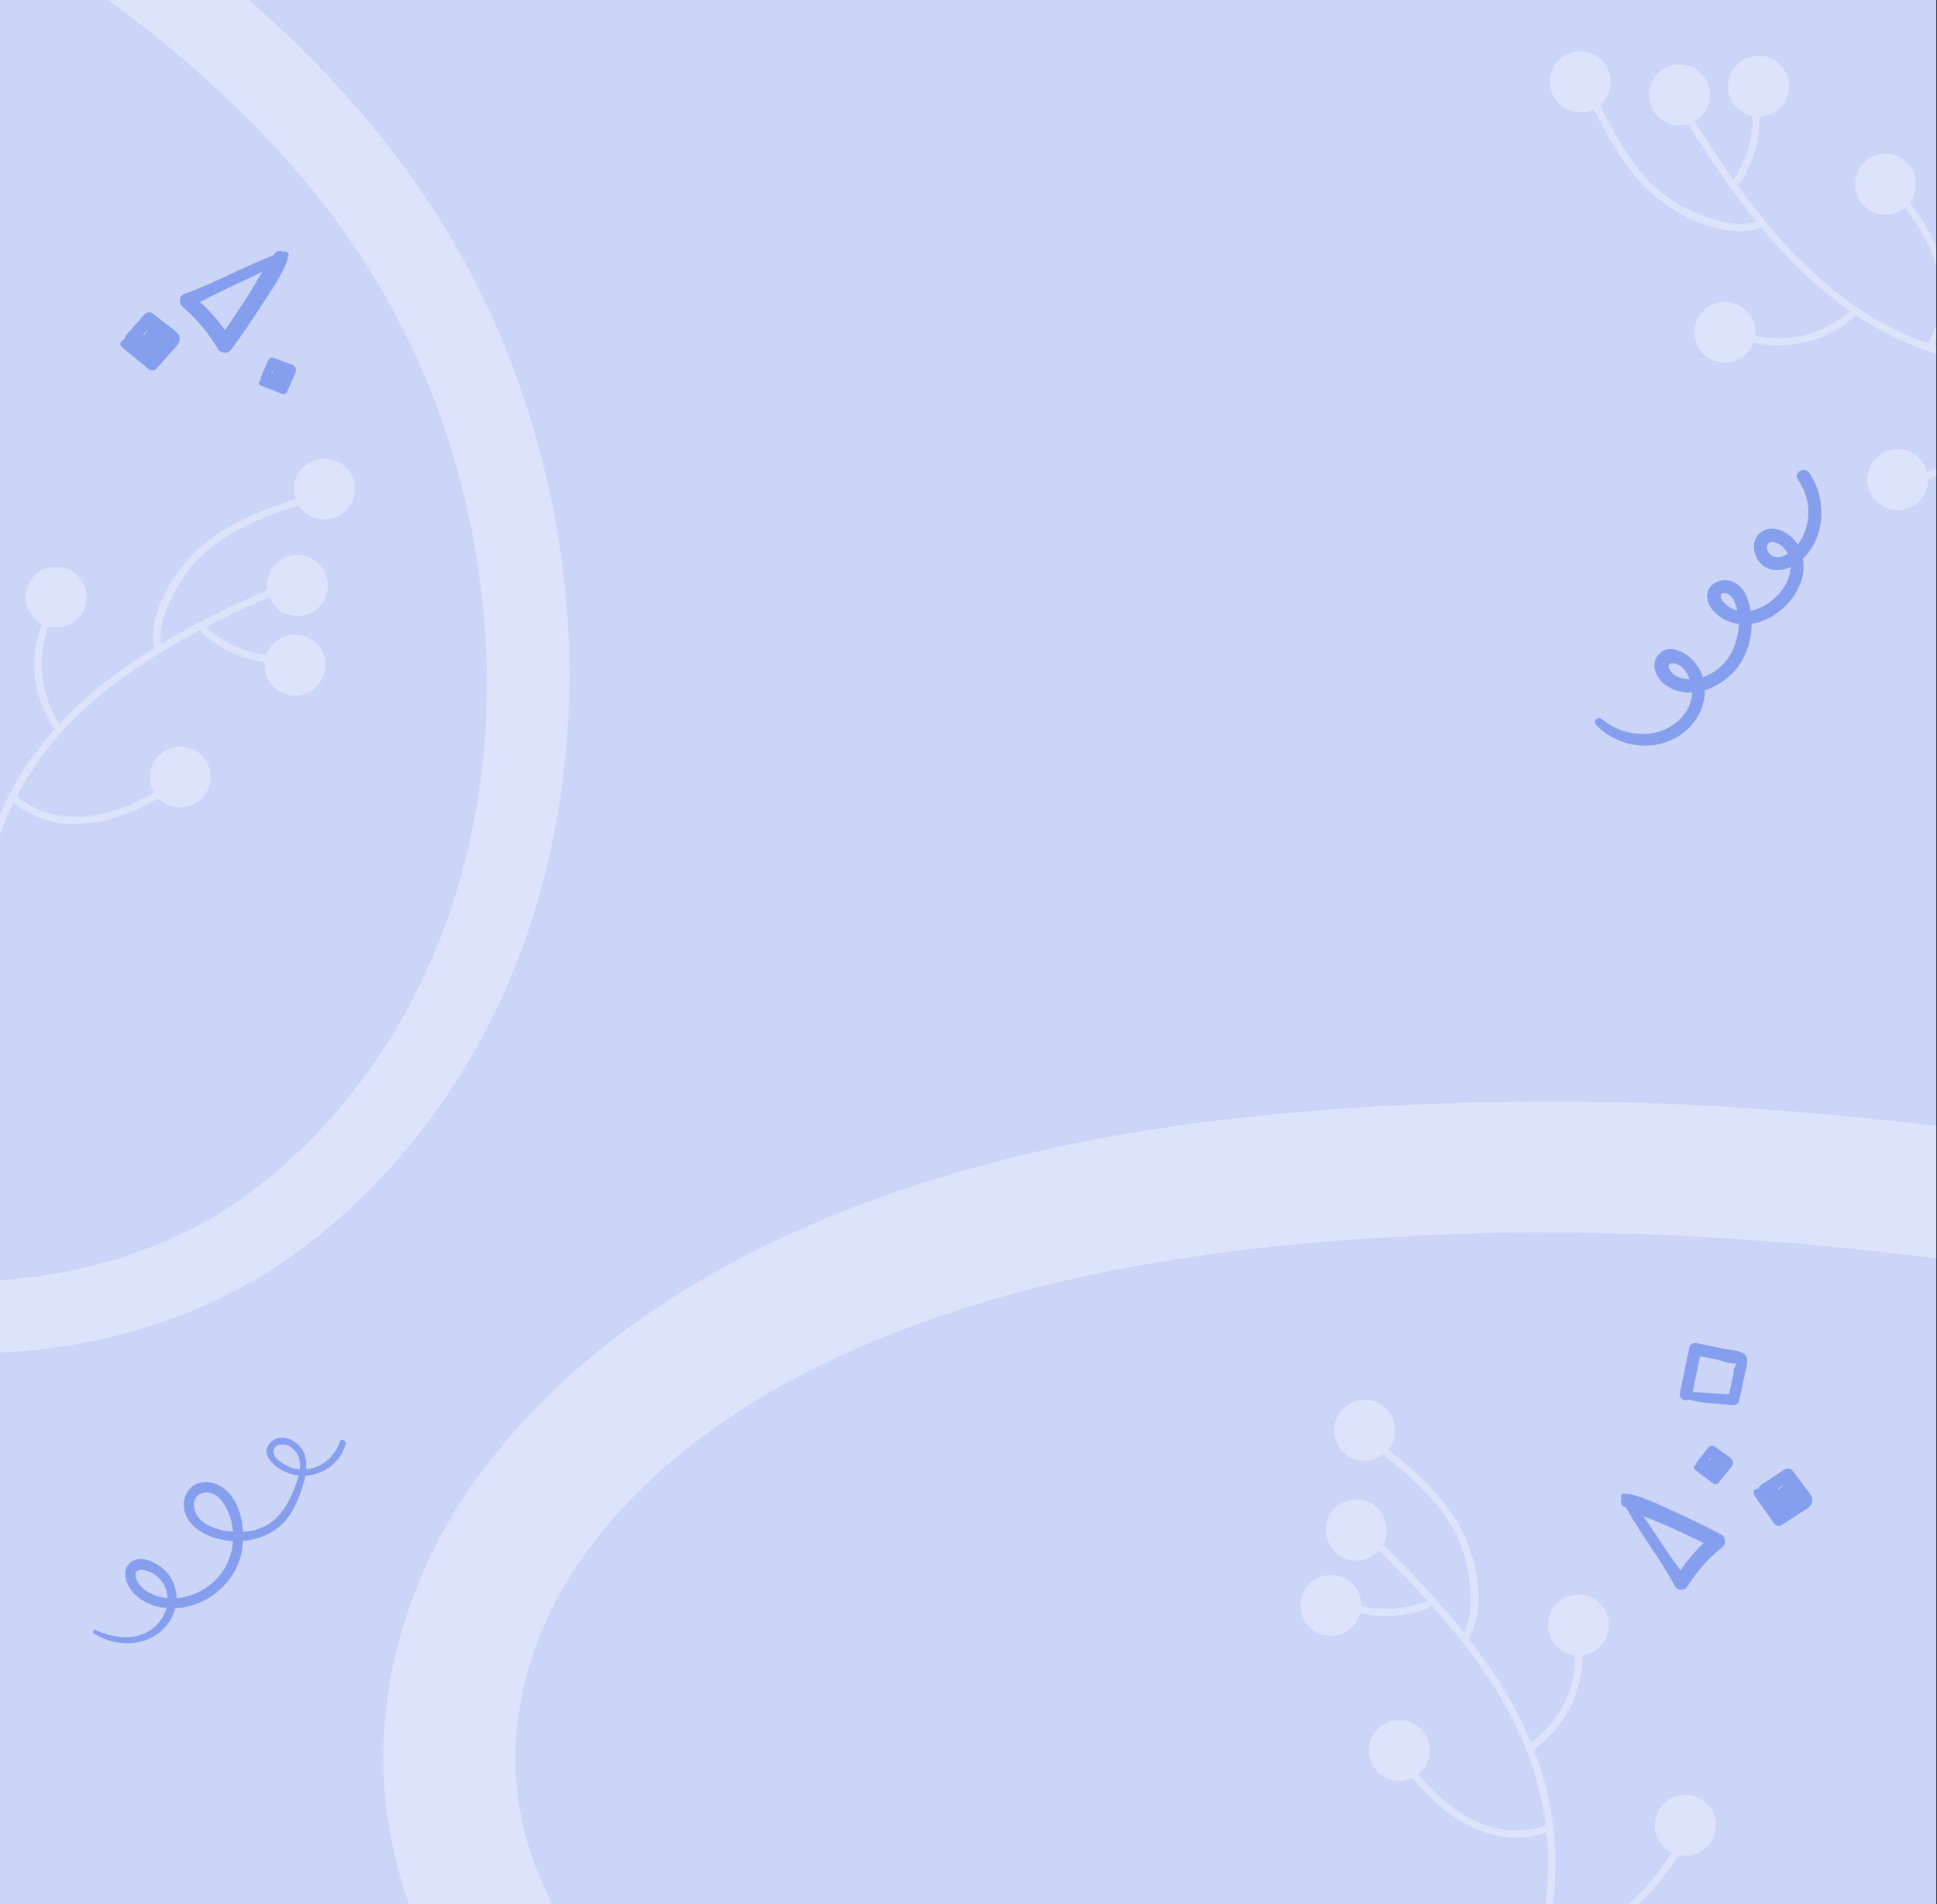 <?xml version="1.0" encoding="UTF-8"?>
<svg xmlns="http://www.w3.org/2000/svg" width="480" height="472" viewBox="0 0 480 472" fill="none">
<rect x="0" y="0" width="480" height="472" fill="#333333" stroke="none"/>
<g clip-path="url(#clip0_3776_7915)">
<rect width="480" height="472" transform="translate(-0.179)" fill="#CBD5F8"/>
<g opacity="0.5">
<path d="M373.474 499.743C381.66 485.67 384.844 469.804 383.216 454.209C383.116 454.291 383.005 454.351 382.875 454.398C369.401 458.457 358.227 450.547 349.962 440.701C347.584 441.807 344.698 441.65 342.406 440.028C339.005 437.62 338.197 432.9 340.605 429.499C343.013 426.098 347.733 425.29 351.134 427.698C354.535 430.106 355.343 434.825 352.935 438.227C352.516 438.818 352.018 439.326 351.475 439.76C359.321 449.06 369.789 456.498 382.575 452.645C382.752 452.591 382.909 452.605 383.049 452.662C382.02 444.414 379.652 436.273 375.948 428.531C370.498 417.139 362.938 407.043 354.51 397.664C354.597 398.031 354.486 398.424 354.028 398.599C348.522 400.695 342.688 401.116 337.097 399.822C336.871 400.689 336.496 401.533 335.953 402.301C333.545 405.702 328.825 406.509 325.424 404.101C322.022 401.694 321.215 396.974 323.623 393.573C326.03 390.171 330.75 389.364 334.152 391.772C336.259 393.263 337.364 395.641 337.344 398.041C342.61 399.285 348.093 398.948 353.304 396.977C353.526 396.898 353.724 396.913 353.904 396.971C349.969 392.632 345.848 388.439 341.662 384.337C339.133 387.126 334.867 387.644 331.725 385.42C328.323 383.012 327.516 378.292 329.924 374.891C332.331 371.489 337.051 370.682 340.453 373.09C343.623 375.334 344.532 379.557 342.705 382.884C349.748 389.77 356.636 396.935 362.777 404.625C362.797 404.557 362.809 404.482 362.852 404.401C365.338 399.89 364.437 392.773 363.424 387.894C362.425 383.052 360.287 378.722 357.36 374.763C353.3 369.267 348.081 364.782 342.756 360.527C340.197 362.475 336.569 362.641 333.806 360.685C330.405 358.277 329.597 353.557 332.005 350.156C334.413 346.754 339.126 345.956 342.527 348.364C345.929 350.772 346.736 355.492 344.328 358.893C344.23 359.032 344.129 359.154 344.022 359.286C350.792 364.717 357.449 370.581 361.69 378.231C365.724 385.526 368.517 397.77 364.29 405.447C364.141 405.716 363.924 405.826 363.707 405.839C370.002 413.861 375.446 422.459 379.404 431.92C386.477 426.73 390.413 418.778 390.355 410.315C389.098 410.188 387.87 409.749 386.77 408.97C383.368 406.562 382.561 401.842 384.969 398.441C387.376 395.04 392.096 394.232 395.498 396.64C398.899 399.048 399.706 403.768 397.299 407.169C396.036 408.953 394.146 410.015 392.137 410.286C392.206 419.283 388.005 427.825 380.511 433.315C380.36 433.43 380.196 433.466 380.045 433.484C388.755 455.577 386.909 480.215 374.95 500.775C374.379 501.758 372.928 500.73 373.499 499.747L373.474 499.743Z" fill="#EEF1FD"/>
<path d="M385.158 478.102C397.171 479.987 407.753 469.663 414.268 459.166C413.939 459.003 413.615 458.815 413.3 458.592C409.899 456.185 409.092 451.465 411.499 448.063C413.907 444.662 418.627 443.855 422.028 446.262C425.43 448.67 426.237 453.39 423.829 456.791C422.004 459.37 418.85 460.454 415.957 459.779C409.129 470.915 397.869 481.882 385.021 479.864C383.895 479.691 384.039 477.92 385.174 478.099L385.158 478.102Z" fill="#EEF1FD"/>
</g>
<g opacity="0.5">
<g clip-path="url(#clip1_3776_7915)">
<path fill-rule="evenodd" clip-rule="evenodd" d="M-577.169 -229.467C-600.783 -210.96 -618.678 -186.375 -627.557 -160.264H-627.503C-636.682 -133.227 -637.935 -105.181 -631.153 -79.179C-624.48 -53.776 -608.954 -30.663 -588.554 -15.727C-570.959 -2.645 -548.815 4.551 -526.236 4.551C-524.302 4.551 -522.341 4.496 -520.435 4.387C-497.773 2.997 -476.284 -5.534 -459.887 -19.652C-444.825 -32.435 -434.23 -50.478 -430.09 -70.457C-425.868 -89.863 -427.148 -108.015 -433.767 -122.897C-440.167 -138.105 -454.766 -149.171 -470.074 -150.425C-471.272 -150.534 -472.498 -150.589 -473.723 -150.589C-486.198 -150.589 -498.373 -144.293 -504.746 -134.535C-512.999 -122.215 -509.812 -109.078 -508.069 -103.981C-507.96 -103.709 -507.66 -103.573 -507.361 -103.627C-507.061 -103.709 -506.898 -104.009 -506.979 -104.308C-508.26 -109.242 -510.357 -121.861 -502.05 -132.573C-496.166 -140.395 -486.034 -145.246 -475.603 -145.246C-473.968 -145.246 -472.307 -145.137 -470.7 -144.892C-457.545 -143.066 -445.778 -133.254 -440.739 -119.926C-435.455 -106.543 -434.965 -89.781 -439.378 -72.746C-443.817 -54.976 -453.704 -39.222 -467.186 -28.401C-481.976 -16.463 -501.096 -9.486 -521.061 -8.777C-521.987 -8.723 -522.94 -8.723 -523.866 -8.723C-544.349 -8.723 -564.177 -15.428 -579.675 -27.611C-596.97 -40.803 -609.99 -61.054 -615.382 -83.185C-620.884 -105.671 -619.277 -130.964 -610.861 -154.377C-602.772 -177.217 -586.702 -198.613 -565.648 -214.612C-545.765 -229.739 -520.87 -240.75 -491.727 -247.346C-466.042 -253.152 -437.062 -255.741 -405.658 -254.951C-354.262 -253.997 -298.29 -243.558 -224.179 -221.072C-180.412 -207.903 -137.099 -192.784 -91.305 -176.799L-89.928 -176.318L-86.719 -175.197C-70.234 -169.441 -53.257 -163.513 -36.353 -157.73C-10.478 -148.98 23.65 -137.615 58.731 -127.094C50.887 -120.308 42.906 -113.521 34.98 -107.007L-8.98 -69.966C-11.813 -67.595 -14.672 -65.197 -17.532 -62.798C-18.955 -61.597 -20.377 -60.404 -21.796 -59.215C-22.984 -58.218 -24.169 -57.224 -25.349 -56.229C-58.388 -71.901 -94.613 -83.976 -132.99 -92.071C-163.44 -98.339 -192.884 -101.501 -220.556 -101.501C-230.552 -101.501 -240.548 -101.092 -250.244 -100.275C-272.797 -98.258 -292.08 -93.76 -309.212 -86.538C-331.601 -77.107 -348.161 -63.67 -358.402 -46.554C-364.285 -36.469 -367.527 -25.212 -367.799 -14.01C-368.044 -3.299 -365.783 7.358 -360.881 18.642C-352.737 37.476 -334.897 53.584 -313.162 61.761C-295.894 68.602 -276.828 71.954 -253.132 72.39H-249.809C-231.696 72.39 -212.848 70.482 -193.81 66.666C-159.437 60.071 -125.173 44.726 -85.924 18.369C-66.532 5.232 -46.839 -9.704 -22.135 -30.064C-0.591 -19.025 19.428 -6.215 37.404 8.04C64.233 29.572 84.306 52.521 97.081 76.288C110.835 101.418 118.897 130.39 120.423 160.099C121.839 189.426 116.473 217.799 104.979 242.139C93.159 267.268 74.774 288.337 53.229 301.447C35.171 312.049 13.436 317.664 -9.661 317.664C-13.093 317.664 -16.552 317.528 -19.956 317.283C-45.205 315.32 -69.037 306.68 -87.014 292.889C-105.317 279.07 -117.791 259.364 -122.177 237.423C-126.48 216.954 -123.784 194.577 -114.714 176.044C-105.971 157.864 -90.936 144.018 -73.504 138.022C-68.448 136.188 -63.187 134.937 -57.772 134.281V123.347C-64.438 123.843 -70.944 125.128 -77.181 127.201C-97.527 133.497 -115.966 149.551 -126.507 170.129C-137.484 191.28 -141.133 216.191 -136.748 240.258C-132.39 265.606 -117.928 289.454 -97.064 305.699C-76.718 321.889 -49.862 332.219 -21.482 334.808C-16.77 335.244 -11.976 335.462 -7.264 335.462C17.876 335.462 42.008 329.302 62.517 317.637C87.82 302.674 108.656 279.533 122.765 250.724C135.893 223.468 142.185 191.852 140.959 159.254C139.597 126.356 130.882 94.14 115.765 66.067C101.602 39.465 79.812 14.199 50.996 -8.995C33.891 -22.541 15.424 -34.725 -3.968 -45.273C-2.558 -46.422 -1.163 -47.6 0.228 -48.776C0.718 -49.19 1.208 -49.603 1.697 -50.015L5.292 -53.041L49.035 -89.972C60.638 -99.457 72.404 -109.432 83.952 -119.653C122.193 -108.86 154.523 -101.256 185.709 -95.723C222.697 -89.236 256.226 -86.102 288.229 -86.102C292.859 -86.102 297.544 -86.183 302.12 -86.32C337.637 -87.546 379.2 -91.308 418.122 -109.705C439.04 -119.79 455.491 -132.709 467.012 -148.108C481.066 -166.506 486.895 -189.946 482.592 -210.824C478.779 -231.347 465.623 -250.699 446.476 -263.945C430.869 -274.929 411.449 -282.37 388.706 -286.049C378.302 -287.63 367.461 -288.421 356.539 -288.421C329.52 -288.421 301.412 -283.787 270.607 -274.22C230.269 -261.955 195.733 -238.761 167.243 -217.719C137.37 -195.488 109.179 -170.96 81.902 -147.229L81.065 -146.5L78.641 -144.402C45.249 -154.077 11.693 -165.17 -20.773 -175.936L-29.353 -178.771C-46.839 -184.74 -64.462 -190.872 -81.512 -196.814L-82.145 -197.035C-128.813 -213.279 -172.905 -228.628 -218.023 -241.977C-252.451 -252.225 -283.065 -259.911 -311.636 -265.471C-343.64 -271.658 -375.18 -275.065 -405.359 -275.61C-407.674 -275.665 -410.016 -275.665 -412.331 -275.665C-443.381 -275.665 -470.863 -272.694 -496.412 -266.562C-528.252 -259.012 -555.407 -246.529 -577.169 -229.467ZM189.659 -117.609C163.048 -122.379 135.103 -128.811 104.189 -137.206V-137.261C128.376 -158.247 154.142 -180.297 180.507 -199.921C207.499 -219.9 240.129 -241.841 277.307 -253.152C305.388 -261.846 332.217 -266.262 357.057 -266.262C366.753 -266.262 376.232 -265.58 385.247 -264.218C404.476 -261.138 420.791 -254.923 433.729 -245.793C448.192 -235.681 458.051 -221.426 460.802 -206.681C463.798 -191.717 459.549 -175.2 449.172 -161.382C439.884 -148.926 425.857 -137.996 408.562 -129.792C373.372 -113.057 332.843 -109.596 301.439 -108.424C297.272 -108.288 292.968 -108.233 288.719 -108.233C257.806 -108.233 225.421 -111.313 189.659 -117.609ZM-98.399 -0.083C-134.978 24.556 -166.709 38.838 -198.249 44.862H-198.304C-216.416 48.596 -234.801 50.34 -252.941 50.122C-273.015 49.877 -290.582 46.824 -305.127 41.128C-322.068 34.559 -334.706 23.357 -340.671 9.539C-347.807 -6.052 -347.317 -21.969 -339.309 -35.27C-329.967 -51.16 -313.189 -60.781 -300.742 -66.041C-286.061 -72.174 -268.466 -76.235 -248.42 -78.088C-239.322 -78.879 -229.871 -79.26 -220.393 -79.26C-194.245 -79.26 -166.382 -76.262 -137.593 -70.348C-105.044 -63.479 -73.695 -53.477 -44.442 -40.585C-64.816 -23.931 -81.975 -11.04 -98.399 -0.083Z" fill="#EEF1FD"/>
</g>
<g clip-path="url(#clip2_3776_7915)">
<path fill-rule="evenodd" clip-rule="evenodd" d="M1656.17 483.453C1690.91 456.284 1717.24 420.193 1730.3 381.861H1730.22C1743.72 342.168 1745.57 300.996 1735.59 262.824C1729 237.796 1716.55 214.282 1699.99 194.895V235.637C1705.38 246.092 1709.59 257.226 1712.39 268.705C1720.48 301.716 1718.12 338.847 1705.74 373.218C1704.05 377.961 1702.14 382.661 1699.99 387.303V407.441H1689.09C1676.36 427.792 1659.34 446.39 1639.22 461.646C1609.97 483.853 1573.34 500.018 1530.47 509.701C1492.68 518.224 1450.04 522.025 1403.84 520.865C1328.23 519.464 1245.88 504.139 1136.85 471.129C1072.46 451.796 1008.74 429.601 941.364 406.134L939.338 405.428L934.61 403.781C910.359 395.331 885.386 386.63 860.518 378.14C822.451 365.296 772.242 348.61 720.63 333.166C732.171 323.202 743.911 313.239 755.572 303.676L820.247 249.299C824.414 245.818 828.622 242.297 832.829 238.776C834.921 237.014 837.012 235.263 839.097 233.518C840.847 232.054 842.592 230.594 844.329 229.133C892.936 252.14 946.23 269.866 1002.69 281.749C1047.49 290.952 1090.81 295.594 1131.52 295.594C1146.22 295.594 1160.93 294.994 1175.2 293.793C1208.37 290.832 1236.75 284.23 1261.95 273.627C1294.89 259.783 1319.25 240.056 1334.32 214.928C1342.97 200.124 1347.74 183.599 1348.14 167.153C1348.5 151.428 1345.18 135.784 1337.96 119.218C1325.98 91.57 1299.74 67.922 1267.76 55.919C1242.36 45.875 1214.31 40.954 1179.44 40.314H1174.55C1147.91 40.314 1120.18 43.114 1092.17 48.716C1041.6 58.399 991.19 80.926 933.447 119.619C904.917 138.905 875.945 160.831 839.601 190.721C807.905 174.516 778.453 155.71 752.006 134.783C712.536 103.173 683.003 69.483 664.21 34.592C643.974 -2.3 632.113 -44.833 629.869 -88.447C627.785 -131.5 635.679 -173.153 652.589 -208.885C669.98 -245.776 697.028 -276.706 728.724 -295.952C755.292 -311.517 787.268 -319.759 821.248 -319.759C826.297 -319.759 831.386 -319.559 836.395 -319.199C873.541 -316.318 908.603 -303.634 935.05 -283.388C961.978 -263.102 980.331 -234.173 986.782 -201.962C993.113 -171.913 989.146 -139.063 975.802 -111.854C962.94 -85.166 940.82 -64.84 915.175 -56.037C903.675 -51.875 891.453 -49.755 878.791 -49.755C865.327 -49.755 851.502 -52.276 838.84 -56.957C815.398 -65.44 796.124 -81.205 785.906 -100.211C772.923 -123.778 777.331 -147.545 781.137 -159.629C786.707 -177.595 797.286 -192.88 810.91 -202.723C821.409 -210.405 834.231 -214.646 847.054 -214.646C848.817 -214.646 850.54 -214.566 852.263 -214.406C852.784 -214.326 853.145 -214.687 853.185 -215.127C853.265 -215.567 852.945 -215.967 852.504 -216.047C849.218 -216.607 845.812 -216.927 842.366 -216.927C833.951 -216.927 821.168 -215.167 808.145 -206.804C792.798 -197.161 780.456 -181.316 773.364 -162.19C764.949 -139.783 765.91 -115.375 776.008 -95.249C786.587 -73.202 807.624 -54.436 833.67 -43.753C849.218 -37.471 866.168 -34.15 882.717 -34.15C895.781 -34.15 908.523 -36.151 920.585 -40.152C950.518 -49.395 977.646 -72.962 993.153 -103.172C1009.3 -134.221 1014.67 -170.793 1008.22 -206.124C1001.81 -243.336 980.531 -278.346 949.836 -302.194C919.903 -325.961 880.393 -341.126 838.639 -344.927C831.707 -345.568 824.654 -345.888 817.722 -345.888C780.737 -345.888 745.234 -336.845 715.06 -319.719C677.834 -297.753 647.18 -263.782 626.423 -221.489C607.109 -181.476 597.852 -135.061 599.656 -87.207C601.659 -38.911 614.482 8.384 636.721 49.597C657.558 88.649 689.615 125.74 732.01 159.791C757.175 179.677 784.343 197.563 812.874 213.048C810.799 214.735 808.746 216.466 806.699 218.192C805.978 218.799 805.259 219.406 804.539 220.01L799.249 224.451L734.895 278.668C717.825 292.593 700.514 307.237 683.524 322.242C627.265 306.397 579.7 295.234 533.819 287.111C479.402 277.588 430.075 272.987 382.991 272.987C376.179 272.987 369.287 273.107 362.555 273.307C310.303 275.107 249.154 280.629 191.893 307.638C161.118 322.442 136.915 341.408 119.965 364.015C99.288 391.024 90.713 425.435 97.044 456.084C102.654 486.214 122.009 514.623 150.179 534.069C173.139 550.194 201.71 561.117 235.169 566.519C250.477 568.84 266.425 570 282.493 570C322.244 570 363.597 563.198 408.917 549.153C468.263 531.148 519.073 497.097 560.987 466.207C604.936 433.571 646.412 397.563 686.541 362.723L687.772 361.655L691.338 358.574C740.465 372.778 789.833 389.063 837.597 404.868L850.22 409.029C875.945 417.792 901.871 426.795 926.956 435.518L927.885 435.841C996.543 459.689 1061.41 482.221 1127.79 501.819C1178.44 516.863 1223.48 528.147 1265.52 536.309C1312.6 545.392 1359 550.394 1403.4 551.194C1406.81 551.274 1410.25 551.274 1413.66 551.274C1459.34 551.274 1499.77 546.913 1537.36 537.91C1584.2 526.826 1624.15 508.501 1656.17 483.453ZM528.009 319.241C567.158 326.243 608.271 335.686 653.752 348.01V348.09C618.168 378.9 580.261 411.27 541.472 440.079C501.762 469.408 453.757 501.619 399.06 518.224C357.747 530.988 318.277 537.47 281.732 537.47C267.467 537.47 253.522 536.469 240.258 534.469C211.968 529.947 187.966 520.825 168.932 507.42C147.654 492.576 133.149 471.649 129.101 450.002C124.694 428.035 130.945 403.788 146.212 383.501C159.876 365.216 180.512 349.171 205.958 337.127C257.729 312.559 317.355 307.478 363.557 305.757C369.688 305.557 376.019 305.477 382.27 305.477C427.751 305.477 475.395 309.998 528.009 319.241ZM951.8 146.707C1005.62 110.536 1052.3 89.569 1098.7 80.726H1098.78C1125.43 75.245 1152.48 72.684 1179.16 73.004C1208.7 73.364 1234.54 77.845 1255.94 86.208C1280.86 95.851 1299.46 112.296 1308.23 132.583C1318.73 155.47 1318.01 178.837 1306.23 198.363C1292.48 221.691 1267.8 235.815 1249.49 243.537C1227.89 252.54 1202 258.502 1172.51 261.223C1159.13 262.383 1145.22 262.944 1131.28 262.944C1092.81 262.944 1051.82 258.542 1009.46 249.859C961.577 239.776 915.455 225.092 872.419 206.166C902.392 181.718 927.637 162.792 951.8 146.707Z" fill="#EEF1FD"/>
</g>
</g>
<path d="M74.126 358.31C75.671 359.945 76.05 362.065 75.883 364.192C79.556 363.859 82.915 361.275 84.197 357.386C84.512 356.429 85.888 357.04 85.621 357.971C84.294 362.647 80.122 365.569 75.666 365.78C75.551 366.387 75.403 366.981 75.238 367.556C74.141 371.356 72.559 375.367 69.578 378.094C67.07 380.385 63.687 381.66 60.2 381.945C60.109 383.669 59.819 385.309 59.354 386.699C57.123 393.437 50.504 398.315 43.441 398.649C43.317 399.13 43.163 399.604 42.965 400.068C39.66 407.894 29.807 409.207 23.241 404.815C22.811 404.526 23.221 403.802 23.691 404.027C28.312 406.2 34.146 406.859 38.277 403.287C39.748 402.015 40.773 400.357 41.242 398.606C38.087 398.311 34.928 397.026 32.851 394.583C31.271 392.727 29.99 389.162 32.298 387.299C35.082 385.051 39.614 387.666 41.488 389.916C42.98 391.705 43.746 393.903 43.759 396.131C47.486 395.84 51.099 394.051 53.672 391.36C56.125 388.799 57.502 385.452 57.745 381.986C54.755 381.84 51.816 380.976 49.405 379.413C46.694 377.655 44.898 374.584 45.755 371.318C46.586 368.154 49.861 366.685 52.908 367.625C57.807 369.133 59.941 374.491 60.203 379.685C60.712 379.66 61.193 379.613 61.632 379.547C67.445 378.686 70.684 374.612 72.752 369.427C73.2 368.308 73.702 367.034 74.023 365.732C72.518 365.574 71.018 365.102 69.621 364.274C67.336 362.919 64.55 360.116 66.998 357.574C69.033 355.461 72.325 356.396 74.127 358.305L74.126 358.31ZM38.639 390.467C37.076 389.226 32.48 387.871 33.782 391.41C34.722 393.956 37.737 395.457 40.229 395.941C40.662 396.024 41.097 396.076 41.533 396.118C41.456 394.022 40.547 391.979 38.644 390.468L38.639 390.467ZM57.413 377.476C56.866 374.984 55.586 371.993 53.354 370.566C50.587 368.802 47.341 370.738 48.151 374.037C49.069 377.793 53.678 379.353 57.733 379.656C57.677 378.925 57.575 378.194 57.414 377.471L57.413 377.476ZM68.176 361.04C68.523 361.617 69.275 362.146 69.81 362.524C71.237 363.53 72.771 364.061 74.296 364.198C74.433 362.959 74.328 361.736 73.78 360.62C73.061 359.167 71.368 357.856 69.677 358.031C68.141 358.187 67.178 359.387 68.18 361.046L68.176 361.04Z" fill="#859EEE"/>
<path d="M415.014 374.737C411.454 373.137 407.69 371.171 403.868 370.345C403.554 370.28 403.266 370.297 402.995 370.376C402.362 369.734 401.357 370.599 401.746 371.375C401.766 371.417 401.787 371.459 401.81 371.495C401.548 372.194 401.702 373.025 402.536 373.517C402.691 373.609 402.854 373.69 403.013 373.776C406.694 380.43 411.511 386.467 415.076 393.179C415.721 394.397 417.456 394.328 418.148 393.218C420.524 389.42 423.404 386.203 426.9 383.402C427.86 382.637 427.572 380.903 426.536 380.36C422.754 378.36 418.915 376.484 415.014 374.737ZM413.621 378.419C416.491 379.716 419.336 381.08 422.162 382.477C420.007 384.528 418.108 386.782 416.454 389.256C413.165 384.921 410.336 380.214 407.185 375.774C409.33 376.673 411.528 377.483 413.612 378.421L413.621 378.419Z" fill="#859EEE"/>
<path d="M64.86 75.614C67.065 72.17 69.682 68.572 71.126 64.738C71.243 64.423 71.269 64.123 71.228 63.829C71.992 63.272 71.249 62.097 70.385 62.381C70.339 62.396 70.292 62.41 70.251 62.429C69.568 62.05 68.682 62.081 68.044 62.87C67.925 63.017 67.816 63.173 67.703 63.324C60.241 66.115 53.243 70.178 45.739 72.839C44.377 73.32 44.181 75.128 45.225 76.016C48.796 79.063 51.686 82.543 54.05 86.597C54.695 87.71 56.536 87.678 57.259 86.688C59.913 83.077 62.449 79.387 64.86 75.614ZM61.258 73.603C59.473 76.378 57.621 79.116 55.738 81.829C53.944 79.281 51.901 76.965 49.592 74.871C54.59 72.13 59.903 69.923 64.99 67.341C63.728 69.425 62.55 71.578 61.257 73.594L61.258 73.603Z" fill="#859EEE"/>
<g opacity="0.5">
<path d="M525.915 85.814C510.417 90.804 494.237 90.523 479.35 85.6C479.452 85.52 479.534 85.424 479.607 85.307C486.452 73.013 481.113 60.406 473.261 50.228C474.849 48.141 475.313 45.288 474.218 42.702C472.593 38.865 468.154 37.068 464.317 38.693C460.48 40.318 458.682 44.756 460.308 48.594C461.933 52.431 466.371 54.228 470.208 52.603C470.876 52.321 471.478 51.942 472.018 51.505C479.427 61.157 484.455 72.973 477.96 84.64C477.868 84.802 477.848 84.957 477.874 85.106C470.037 82.338 462.59 78.286 455.818 73.012C445.855 65.254 437.607 55.711 430.246 45.473C430.586 45.637 430.993 45.612 431.263 45.203C434.487 40.271 436.145 34.662 436.076 28.923C436.971 28.889 437.876 28.702 438.741 28.335C442.579 26.71 444.376 22.272 442.751 18.435C441.126 14.597 436.687 12.8 432.85 14.425C429.013 16.05 427.215 20.489 428.841 24.326C429.847 26.703 431.934 28.291 434.283 28.785C434.373 34.195 432.872 39.479 429.832 44.148C429.708 44.349 429.68 44.545 429.699 44.733C426.301 39.962 423.085 35.04 419.973 30.074C423.238 28.199 424.656 24.143 423.154 20.598C421.529 16.76 417.091 14.963 413.253 16.588C409.416 18.213 407.619 22.652 409.244 26.489C410.759 30.066 414.69 31.856 418.33 30.782C423.552 39.134 429.079 47.394 435.28 55.037C435.209 55.042 435.133 55.038 435.045 55.062C430.107 56.527 423.347 54.126 418.796 52.093C414.28 50.083 410.507 47.069 407.265 43.363C402.764 38.223 399.498 32.166 396.479 26.054C398.929 23.971 399.866 20.462 398.546 17.345C396.921 13.507 392.482 11.71 388.645 13.335C384.808 14.96 383.021 19.394 384.646 23.232C386.271 27.069 390.709 28.866 394.547 27.241C394.703 27.175 394.845 27.102 394.997 27.026C398.855 34.8 403.16 42.556 409.727 48.334C415.992 53.834 427.356 59.18 435.759 56.691C436.054 56.603 436.208 56.415 436.267 56.205C442.758 64.069 449.994 71.224 458.391 77.112C451.809 82.913 443.199 85.059 434.944 83.194C435.089 81.939 434.922 80.645 434.397 79.404C432.772 75.567 428.333 73.769 424.496 75.394C420.659 77.02 418.861 81.458 420.486 85.295C422.112 89.132 426.55 90.93 430.387 89.305C432.4 88.452 433.842 86.833 434.535 84.928C443.31 86.918 452.552 84.64 459.517 78.493C459.661 78.37 459.732 78.217 459.782 78.073C479.503 91.303 503.966 94.766 526.606 87.477C527.689 87.129 526.995 85.492 525.913 85.84L525.915 85.814Z" fill="#EEF1FD"/>
<path d="M502.276 92.604C501.55 104.742 489.204 112.873 477.557 116.994C477.467 116.638 477.353 116.281 477.203 115.926C475.578 112.089 471.139 110.292 467.302 111.917C463.465 113.542 461.667 117.98 463.293 121.818C464.918 125.655 469.356 127.452 473.193 125.827C476.103 124.595 477.835 121.746 477.794 118.775C490.132 114.484 503.253 105.828 504.026 92.846C504.098 91.709 502.337 91.471 502.27 92.619L502.276 92.604Z" fill="#EEF1FD"/>
</g>
<g opacity="0.5">
<path d="M-3.352 245.023C-6.116 228.978 -3.567 212.998 3.398 198.95C3.462 199.061 3.546 199.156 3.652 199.245C14.864 207.749 28.095 204.232 39.274 197.887C41.117 199.752 43.877 200.612 46.591 199.891C50.619 198.821 53.021 194.679 51.951 190.651C50.881 186.624 46.739 184.221 42.711 185.291C38.684 186.362 36.281 190.504 37.352 194.531C37.538 195.232 37.827 195.881 38.185 196.477C27.588 202.457 15.183 205.777 4.544 197.708C4.397 197.594 4.245 197.553 4.094 197.558C7.935 190.186 12.993 183.382 19.165 177.418C28.245 168.642 38.851 161.817 50.021 155.966C49.812 156.279 49.779 156.686 50.147 157.01C54.577 160.895 59.898 163.324 65.589 164.061C65.498 164.953 65.555 165.875 65.797 166.783C66.867 170.811 71.009 173.213 75.037 172.143C79.064 171.073 81.467 166.931 80.396 162.903C79.326 158.876 75.184 156.473 71.157 157.543C68.661 158.206 66.796 160.05 65.978 162.306C60.609 161.635 55.588 159.408 51.392 155.742C51.211 155.591 51.02 155.536 50.831 155.528C56.032 152.833 61.357 150.34 66.711 147.957C68.108 151.452 71.925 153.425 75.646 152.437C79.674 151.366 82.077 147.224 81.006 143.197C79.936 139.169 75.794 136.767 71.766 137.837C68.013 138.835 65.688 142.475 66.24 146.23C57.238 150.228 48.284 154.541 39.846 159.607C39.85 159.536 39.866 159.461 39.854 159.371C39.097 154.276 42.423 147.92 45.075 143.7C47.699 139.511 51.213 136.199 55.337 133.509C61.058 129.774 67.514 127.39 73.99 125.259C75.708 127.978 79.05 129.398 82.322 128.529C86.35 127.458 88.752 123.316 87.682 119.289C86.612 115.261 82.473 112.87 78.445 113.94C74.418 115.01 72.015 119.152 73.085 123.18C73.129 123.344 73.181 123.494 73.235 123.655C64.997 126.384 56.713 129.558 50.07 135.249C43.744 140.679 36.857 151.18 38.141 159.849C38.187 160.154 38.352 160.332 38.551 160.42C29.853 165.743 21.753 171.903 14.744 179.39C9.925 172.058 9.009 163.232 12.015 155.321C13.237 155.641 14.542 155.657 15.844 155.311C19.872 154.241 22.274 150.099 21.204 146.072C20.134 142.044 15.992 139.641 11.964 140.712C7.937 141.782 5.534 145.924 6.604 149.951C7.166 152.064 8.566 153.719 10.355 154.673C7.153 163.081 8.111 172.552 13.22 180.31C13.321 180.471 13.462 180.562 13.598 180.632C-2.27 198.3 -9.133 222.035 -5.095 245.474C-4.903 246.595 -3.184 246.138 -3.377 245.017L-3.352 245.023Z" fill="#EEF1FD"/>
<path d="M-6.755 220.665C-18.671 218.242 -24.988 204.876 -27.433 192.766C-27.069 192.728 -26.699 192.665 -26.326 192.566C-22.299 191.495 -19.896 187.353 -20.967 183.326C-22.037 179.298 -26.179 176.896 -30.206 177.966C-34.234 179.036 -36.637 183.178 -35.566 187.206C-34.755 190.259 -32.177 192.375 -29.23 192.751C-26.714 205.569 -19.986 219.775 -7.241 222.364C-6.125 222.595 -5.642 220.885 -6.769 220.657L-6.755 220.665Z" fill="#EEF1FD"/>
</g>
<path d="M445.56 118.908C447.828 122.151 448.663 126.114 447.786 129.993C447.381 131.792 446.615 133.555 445.475 135.023C445.283 134.709 445.078 134.402 444.845 134.11C442.99 131.752 439.313 129.926 436.514 131.81C433.894 133.569 434.252 137.391 436.192 139.536C438.199 141.753 441.182 141.68 443.702 140.557C443.7 140.79 443.688 141.02 443.662 141.248C443.184 145.696 439.067 149.904 434.84 151.136C434.505 151.235 434.166 151.307 433.82 151.367C433.382 148.657 432.319 145.792 429.955 144.447C427.518 143.058 423.771 143.94 423.128 146.965C422.426 150.272 425.934 153.163 428.669 154.143C429.398 154.405 430.132 154.575 430.874 154.669C430.824 157.447 430.008 160.256 428.639 162.517C427.178 164.923 424.729 166.934 421.983 167.845C421.499 166.322 420.661 164.868 419.412 163.573C417.48 161.57 413.788 159.633 411.33 161.906C408.787 164.254 410.193 167.945 412.606 169.711C414.653 171.212 416.986 171.772 419.328 171.644C419.262 176.017 415.74 179.745 411.626 181.18C406.665 182.911 400.958 181.55 396.956 178.259C395.951 177.435 394.651 178.789 395.567 179.727C401.018 185.313 409.982 186.603 416.542 182.093C420.236 179.556 422.527 175.288 422.485 171.067C425.896 170.02 429.032 167.691 430.963 164.891C433.017 161.917 434.063 158.243 434.068 154.629C439.513 153.793 444.553 149.275 446.302 144.207C446.94 142.348 447.11 140.354 446.765 138.454C452.451 133.073 452.693 123.447 448.316 117.191C447.117 115.477 444.342 117.19 445.548 118.916L445.56 118.908ZM415.205 167.501C413.828 166.763 412.022 163.7 415.444 164.559C416.946 164.937 418.097 166.765 418.719 168.345C418.523 168.341 418.326 168.337 418.132 168.323C417.108 168.237 416.116 167.987 415.205 167.501ZM428.739 150.602C428.119 150.251 425.636 148.344 426.623 147.239C427.189 146.613 428.587 147.398 428.922 147.724C429.413 148.206 429.726 148.942 429.981 149.566C430.211 150.123 430.39 150.698 430.528 151.29C429.907 151.147 429.304 150.924 428.739 150.602ZM438.935 137.629C438.317 137.175 437.563 135.922 437.924 135.123C438.66 133.515 440.961 134.773 441.749 135.521C442.287 136.028 442.699 136.627 443.01 137.28C441.697 138.107 440.169 138.536 438.935 137.629Z" fill="#859EEE"/>
<path d="M427.472 334.361C425.111 333.876 422.755 333.392 420.392 332.917C419.596 332.753 418.788 333.289 418.619 334.083C417.841 337.819 417.059 341.554 416.281 345.29C415.99 346.705 417.543 347.401 418.53 346.892C421.978 347.885 425.739 347.88 429.282 348.313C430.058 348.406 430.735 348.011 430.932 347.228C431.543 344.8 432.013 342.338 432.536 339.893C432.812 338.597 433.485 336.909 432.411 335.788C431.326 334.65 428.894 334.658 427.471 334.366L427.472 334.361ZM430.183 338.448C429.531 339.143 429.627 340.363 429.456 341.172C429.154 342.641 428.753 344.094 428.475 345.573C425.479 345.548 422.447 345.082 419.461 345.059C420.071 342.092 420.667 339.117 421.277 336.15C422.558 336.408 423.987 336.697 425.264 336.954C426.403 337.183 429.2 338.251 430.281 337.949L430.179 338.447L430.183 338.448Z" fill="#859EEE"/>
<path d="M423.372 358.773C422.718 359.594 422.066 360.413 421.412 361.234C420.995 361.759 420.341 362.352 420.28 363.082C419.735 363.096 419.454 363.852 419.99 364.284C421.486 365.489 423.093 366.548 424.594 367.753C424.886 367.986 425.483 367.936 425.72 367.667C426.505 366.783 427.224 365.842 427.949 364.913C428.47 364.246 429.493 363.393 429.441 362.45C429.392 361.573 428.501 361.118 427.858 360.659C426.828 359.93 425.801 359.203 424.77 358.477C424.278 358.128 423.686 358.38 423.37 358.776L423.372 358.773ZM423.625 361.758C423.734 361.622 423.845 361.483 423.952 361.345C423.985 361.385 424.015 361.424 424.048 361.464C424.036 361.484 424.021 361.508 424.015 361.531C423.802 361.66 423.649 361.86 423.587 362.101C423.513 362.087 423.436 362.076 423.36 362.065C423.456 361.957 423.549 361.854 423.625 361.758Z" fill="#859EEE"/>
<path d="M66.44 89.335C66.025 90.299 65.61 91.26 65.194 92.224C64.93 92.84 64.454 93.584 64.587 94.304C64.064 94.46 63.991 95.264 64.621 95.54C66.381 96.311 68.21 96.912 69.974 97.681C70.318 97.829 70.88 97.624 71.039 97.303C71.564 96.244 72.011 95.147 72.467 94.061C72.796 93.28 73.559 92.189 73.261 91.292C72.985 90.459 72.005 90.253 71.264 89.98C70.079 89.546 68.898 89.113 67.712 88.683C67.146 88.475 66.64 88.874 66.439 89.339L66.44 89.335ZM67.467 92.149C67.537 91.989 67.608 91.826 67.674 91.665C67.717 91.695 67.756 91.725 67.799 91.755C67.792 91.778 67.784 91.804 67.784 91.829C67.613 92.008 67.517 92.242 67.521 92.491C67.445 92.497 67.369 92.506 67.292 92.515C67.356 92.385 67.419 92.262 67.467 92.149Z" fill="#859EEE"/>
<path d="M442.089 364.313C440.777 365.184 439.468 366.052 438.156 366.922C437.32 367.48 436.112 368.025 435.69 369.038C434.905 368.807 434.155 369.757 434.721 370.62C436.3 373.031 438.107 375.283 439.694 377.694C440.004 378.162 440.879 378.365 441.341 378.091C442.868 377.191 444.329 376.18 445.792 375.188C446.844 374.475 448.697 373.73 449.056 372.359C449.392 371.086 448.33 370.025 447.622 369.073C446.489 367.558 445.359 366.047 444.221 364.534C443.68 363.811 442.718 363.897 442.085 364.316L442.089 364.313ZM441.074 368.69C441.293 368.546 441.516 368.399 441.731 368.251C441.759 368.324 441.785 368.393 441.813 368.466C441.786 368.489 441.755 368.516 441.735 368.547C441.373 368.632 441.061 368.847 440.862 369.163C440.762 369.109 440.658 369.058 440.555 369.006C440.742 368.896 440.921 368.793 441.074 368.69Z" fill="#859EEE"/>
<path d="M35.703 78.023C34.665 79.207 33.63 80.387 32.592 81.572C31.931 82.329 30.909 83.172 30.767 84.26C29.949 84.243 29.474 85.356 30.247 86.041C32.403 87.953 34.737 89.653 36.9 91.564C37.322 91.933 38.22 91.901 38.594 91.515C39.832 90.245 40.976 88.887 42.128 87.546C42.956 86.582 44.549 85.377 44.536 83.96C44.526 82.644 43.223 81.898 42.291 81.165C40.8 80 39.313 78.838 37.819 77.677C37.107 77.121 36.201 77.456 35.7 78.027L35.703 78.023ZM35.872 82.512C36.045 82.316 36.221 82.116 36.39 81.916C36.437 81.98 36.479 82.04 36.526 82.103C36.506 82.132 36.483 82.166 36.472 82.201C36.144 82.378 35.9 82.668 35.791 83.025C35.68 82.998 35.566 82.976 35.453 82.954C35.605 82.799 35.751 82.651 35.872 82.512Z" fill="#859EEE"/>
</g>
<defs>
<clipPath id="clip0_3776_7915">
<rect width="480" height="472" fill="white" transform="translate(-0.179)"/>
</clipPath>
<clipPath id="clip1_3776_7915">
<rect width="1119.49" height="481.091" fill="white" transform="matrix(-1 0 0 1 484.491 -59)"/>
</clipPath>
<clipPath id="clip2_3776_7915">
<rect width="1647" height="558" fill="white" transform="matrix(1 0 0 -1 95 570)"/>
</clipPath>
</defs>
</svg>